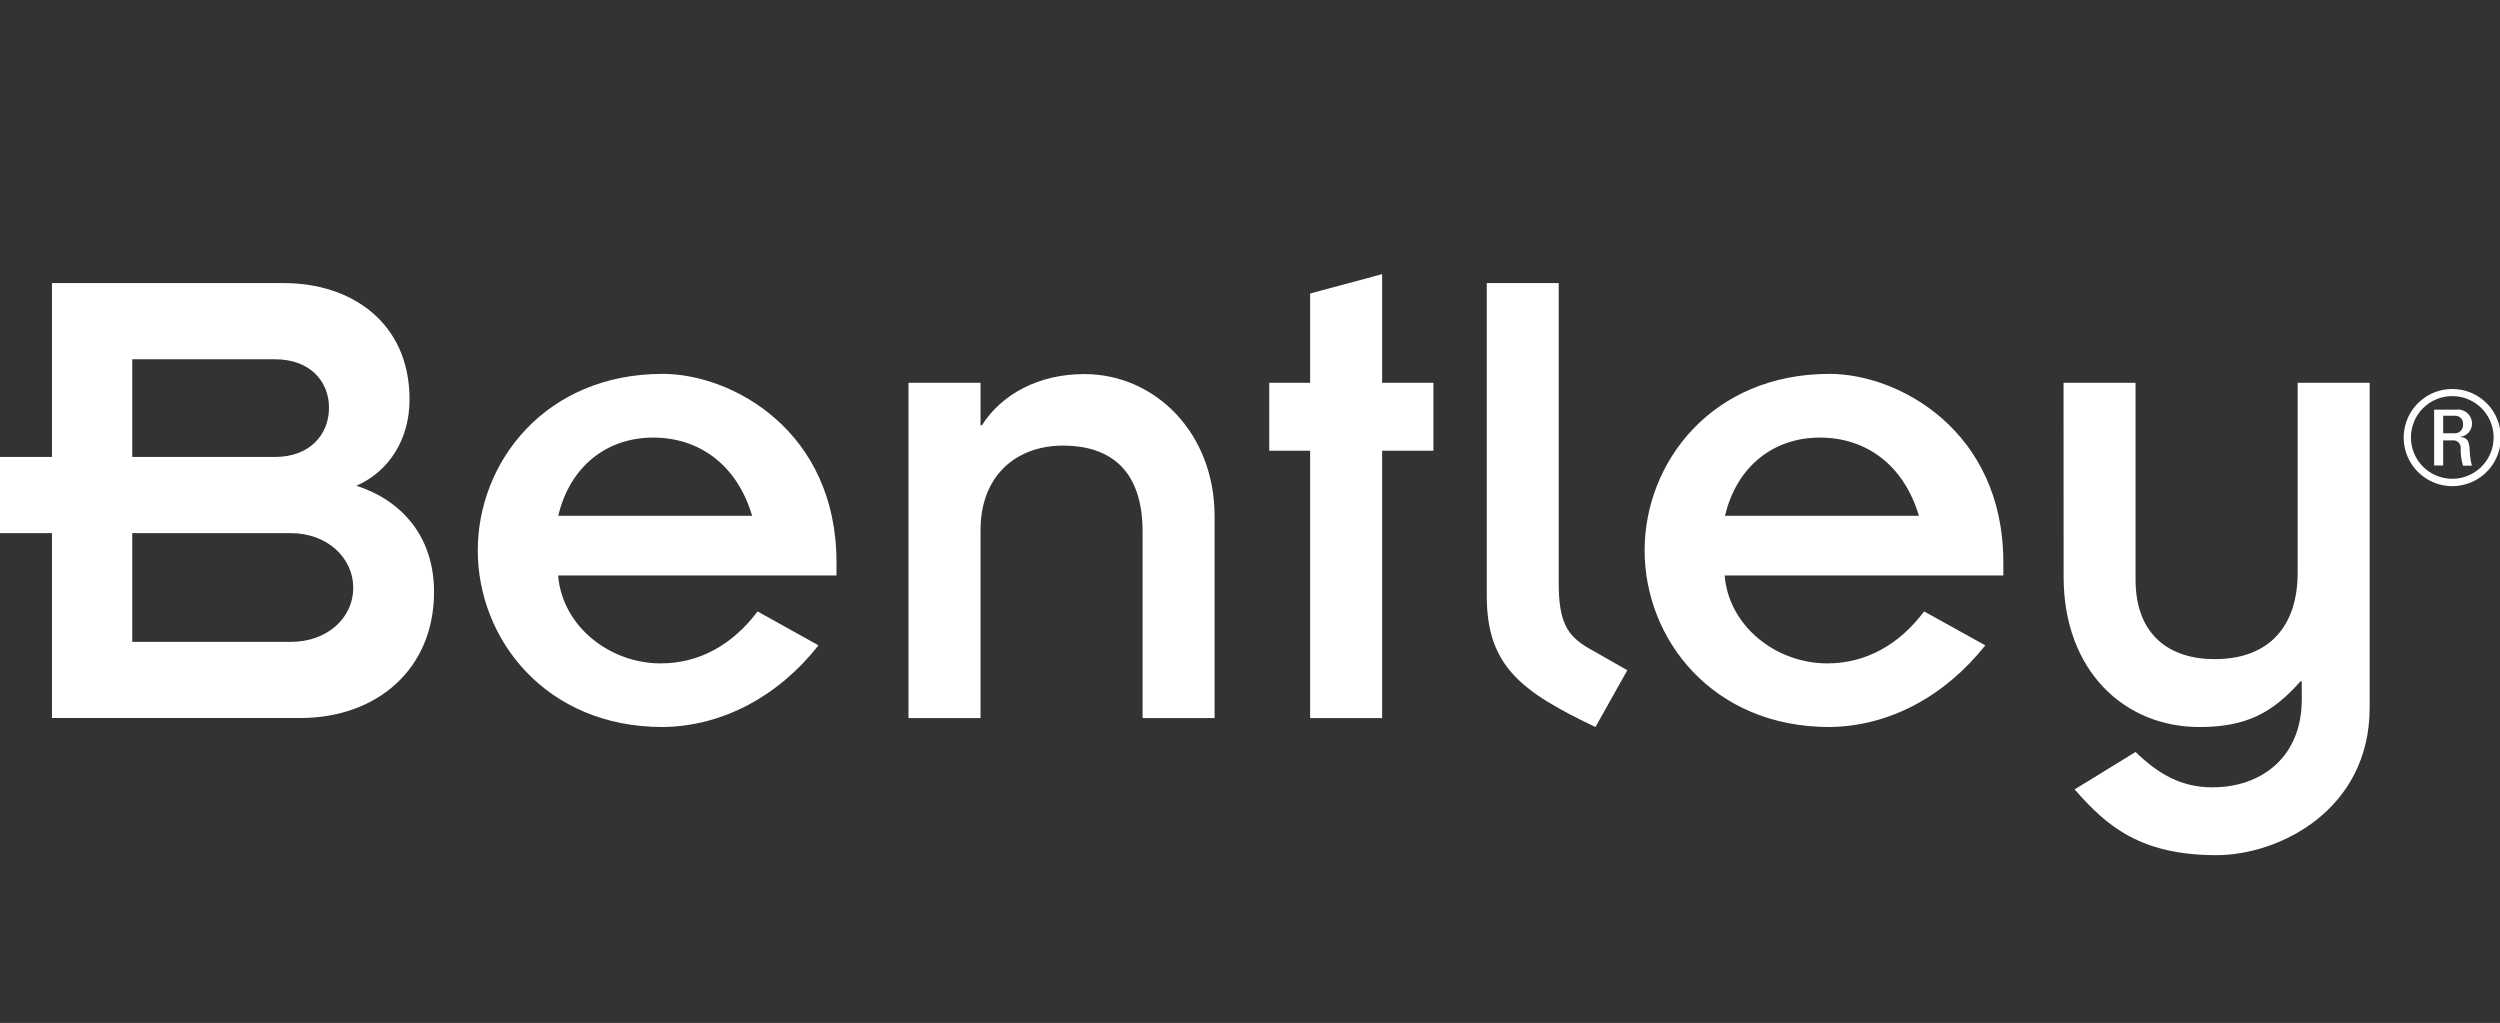 <svg width="611" height="250" viewBox="0 0 611 250" fill="none" xmlns="http://www.w3.org/2000/svg"><rect x="0" y="0" width="611" height="250" fill="#333333" stroke="none"/><g clip-path="url(#clip0_1121_268)" fill="#FFF"><path d="M611.205 106.911c.007 2.351-.685 4.65-1.987 6.608-1.302 1.957-3.156 3.483-5.326 4.386-2.171.902-4.56 1.14-6.866.683-2.306-.457-4.424-1.588-6.086-3.25s-2.794-3.781-3.251-6.086c-.457-2.306-.219-4.696.684-6.866.902-2.171 2.429-4.024 4.386-5.326 1.957-1.302 4.257-1.994 6.607-1.987 1.555 0 3.095.306 4.531.901 1.436.595 2.741 1.467 3.841 2.566 1.099 1.099 1.971 2.404 2.566 3.841.595 1.436.901 2.975.901 4.53Zm-21.974 0c0 1.997.591 3.949 1.7 5.61 1.109 1.661 2.685 2.956 4.529 3.721 1.844.766 3.874.968 5.833.581s3.76-1.346 5.174-2.756c1.414-1.41 2.379-3.207 2.772-5.165.394-1.958.198-3.988-.561-5.835-.76-1.847-2.05-3.427-3.707-4.541s-3.608-1.712-5.605-1.718c-1.332-.006-2.653.251-3.886.758-1.233.507-2.353 1.254-3.295 2.196-.943.943-1.689 2.062-2.196 3.295-.507 1.233-.765 2.554-.758 3.887v-.033Zm7.881 6.844h-2.205v-13.639h5.433c.48-.055.966-.007 1.427.139.461.146.886.387 1.247.709.361.321.651.715.849 1.156.199.441.302.918.304 1.402.003.814-.301 1.6-.851 2.201s-1.305.973-2.117 1.042c1.703.195 2.303.73 2.4 3.471.053 1.205.232 2.4.535 3.568h-2.173c-.447-1.471-.639-3.006-.567-4.541-.02-.246-.09-.485-.206-.702-.116-.217-.276-.408-.469-.56-.194-.152-.417-.263-.655-.325-.238-.062-.487-.074-.73-.035h-2.222v6.114Zm0-7.866h2.855c.281.005.56-.051.818-.164.258-.112.489-.278.678-.487.189-.208.331-.455.417-.723.086-.268.114-.551.081-.831.026-.272-.007-.547-.096-.805-.09-.258-.235-.494-.424-.691-.19-.197-.42-.351-.674-.451-.254-.1-.527-.144-.8-.129h-2.855v4.281ZM12.698 130.297H0v-18.618h12.698V69.189h56.761c16.218 0 30.635 9.487 30.635 28.445 0 9.811-5.076 17.596-12.974 21.082 11.012 3.568 18.958 12.358 18.958 25.948 0 18.959-14.044 30.813-32.662 30.813H12.698v-45.181Zm19.623-18.618h34.884c8.644 0 13.201-5.595 13.201-12.017 0-6.422-4.573-11.855-13.201-11.855H32.321v23.872Zm0 45.198h38.76c8.806 0 15.244-5.757 15.244-13.217 0-7.46-6.487-13.363-15.244-13.363H32.321v26.58ZM200.042 157.72c-9.73 12.358-23.353 19.802-38.078 19.964-28.608 0-45.198-21.488-45.198-43.154 0-21.667 16.59-43.155 45.198-43.155 17.093 0 42.473 14.044 42.473 46.025v3.244h-68.032c1.022 12.519 12.698 21.488 25.056 21.488 9.471 0 17.596-4.574 23.694-12.699l14.887 8.287Zm-16.217-31.656c-3.714-12.52-12.974-19.12-24.197-19.12-11.222 0-20.32 6.941-23.191 19.12h47.388ZM222.033 93.564h17.612v10.379h.325c4.865-7.622 13.882-12.52 25.056-12.52 17.271 0 31.818 14.384 31.818 34.69v49.382h-17.596v-45.604c0-14.887-7.784-20.985-19.461-20.985-11.352 0-20.142 7.282-20.142 20.645v45.944h-17.612V93.564ZM320.195 110.155h-9.99V93.564h9.99V71.736L337.791 67v26.564h12.536v16.591h-12.536v65.34h-17.596v-65.34ZM380.949 69.189v73.303c0 9.471 2.027 12.861 7.281 15.909l9.488 5.401-7.785 13.882c-18.098-8.628-26.564-14.888-26.564-31.981V69.189h17.58ZM485.206 157.72c-9.812 12.358-23.353 19.802-38.079 19.964-28.607 0-45.182-21.488-45.182-43.154 0-21.667 16.575-43.155 45.182-43.155 17.093 0 42.49 14.044 42.49 46.025v3.244h-68.113c1.021 12.519 12.698 21.488 25.056 21.488 9.487 0 17.595-4.574 23.693-12.699l14.953 8.287Zm-16.218-31.656c-3.73-12.52-12.974-19.12-24.212-19.12-11.239 0-20.305 6.941-23.191 19.12h47.403ZM504.332 93.564h17.596v48.069c0 13.72 8.465 19.461 19.315 19.461 13.704 0 20.304-8.45 20.304-21.083V93.564h17.596v79.385c0 25.056-22.169 36.051-37.414 36.051-18.439 0-26.742-6.941-34.689-16.071l14.888-9.147c5.595 5.417 11.174 8.644 18.796 8.644 11.677 0 21.829-7.12 21.829-21.505v-4.394h-.325c-6.876 7.784-13.363 11.157-24.715 11.157-18.277 0-33.165-13.704-33.165-36.732l-.016-47.388Z"/></g><defs><clipPath id="clip0_1121_268"><path fill="#fff" d="M0 0h611v250H0z"/></clipPath></defs></svg>